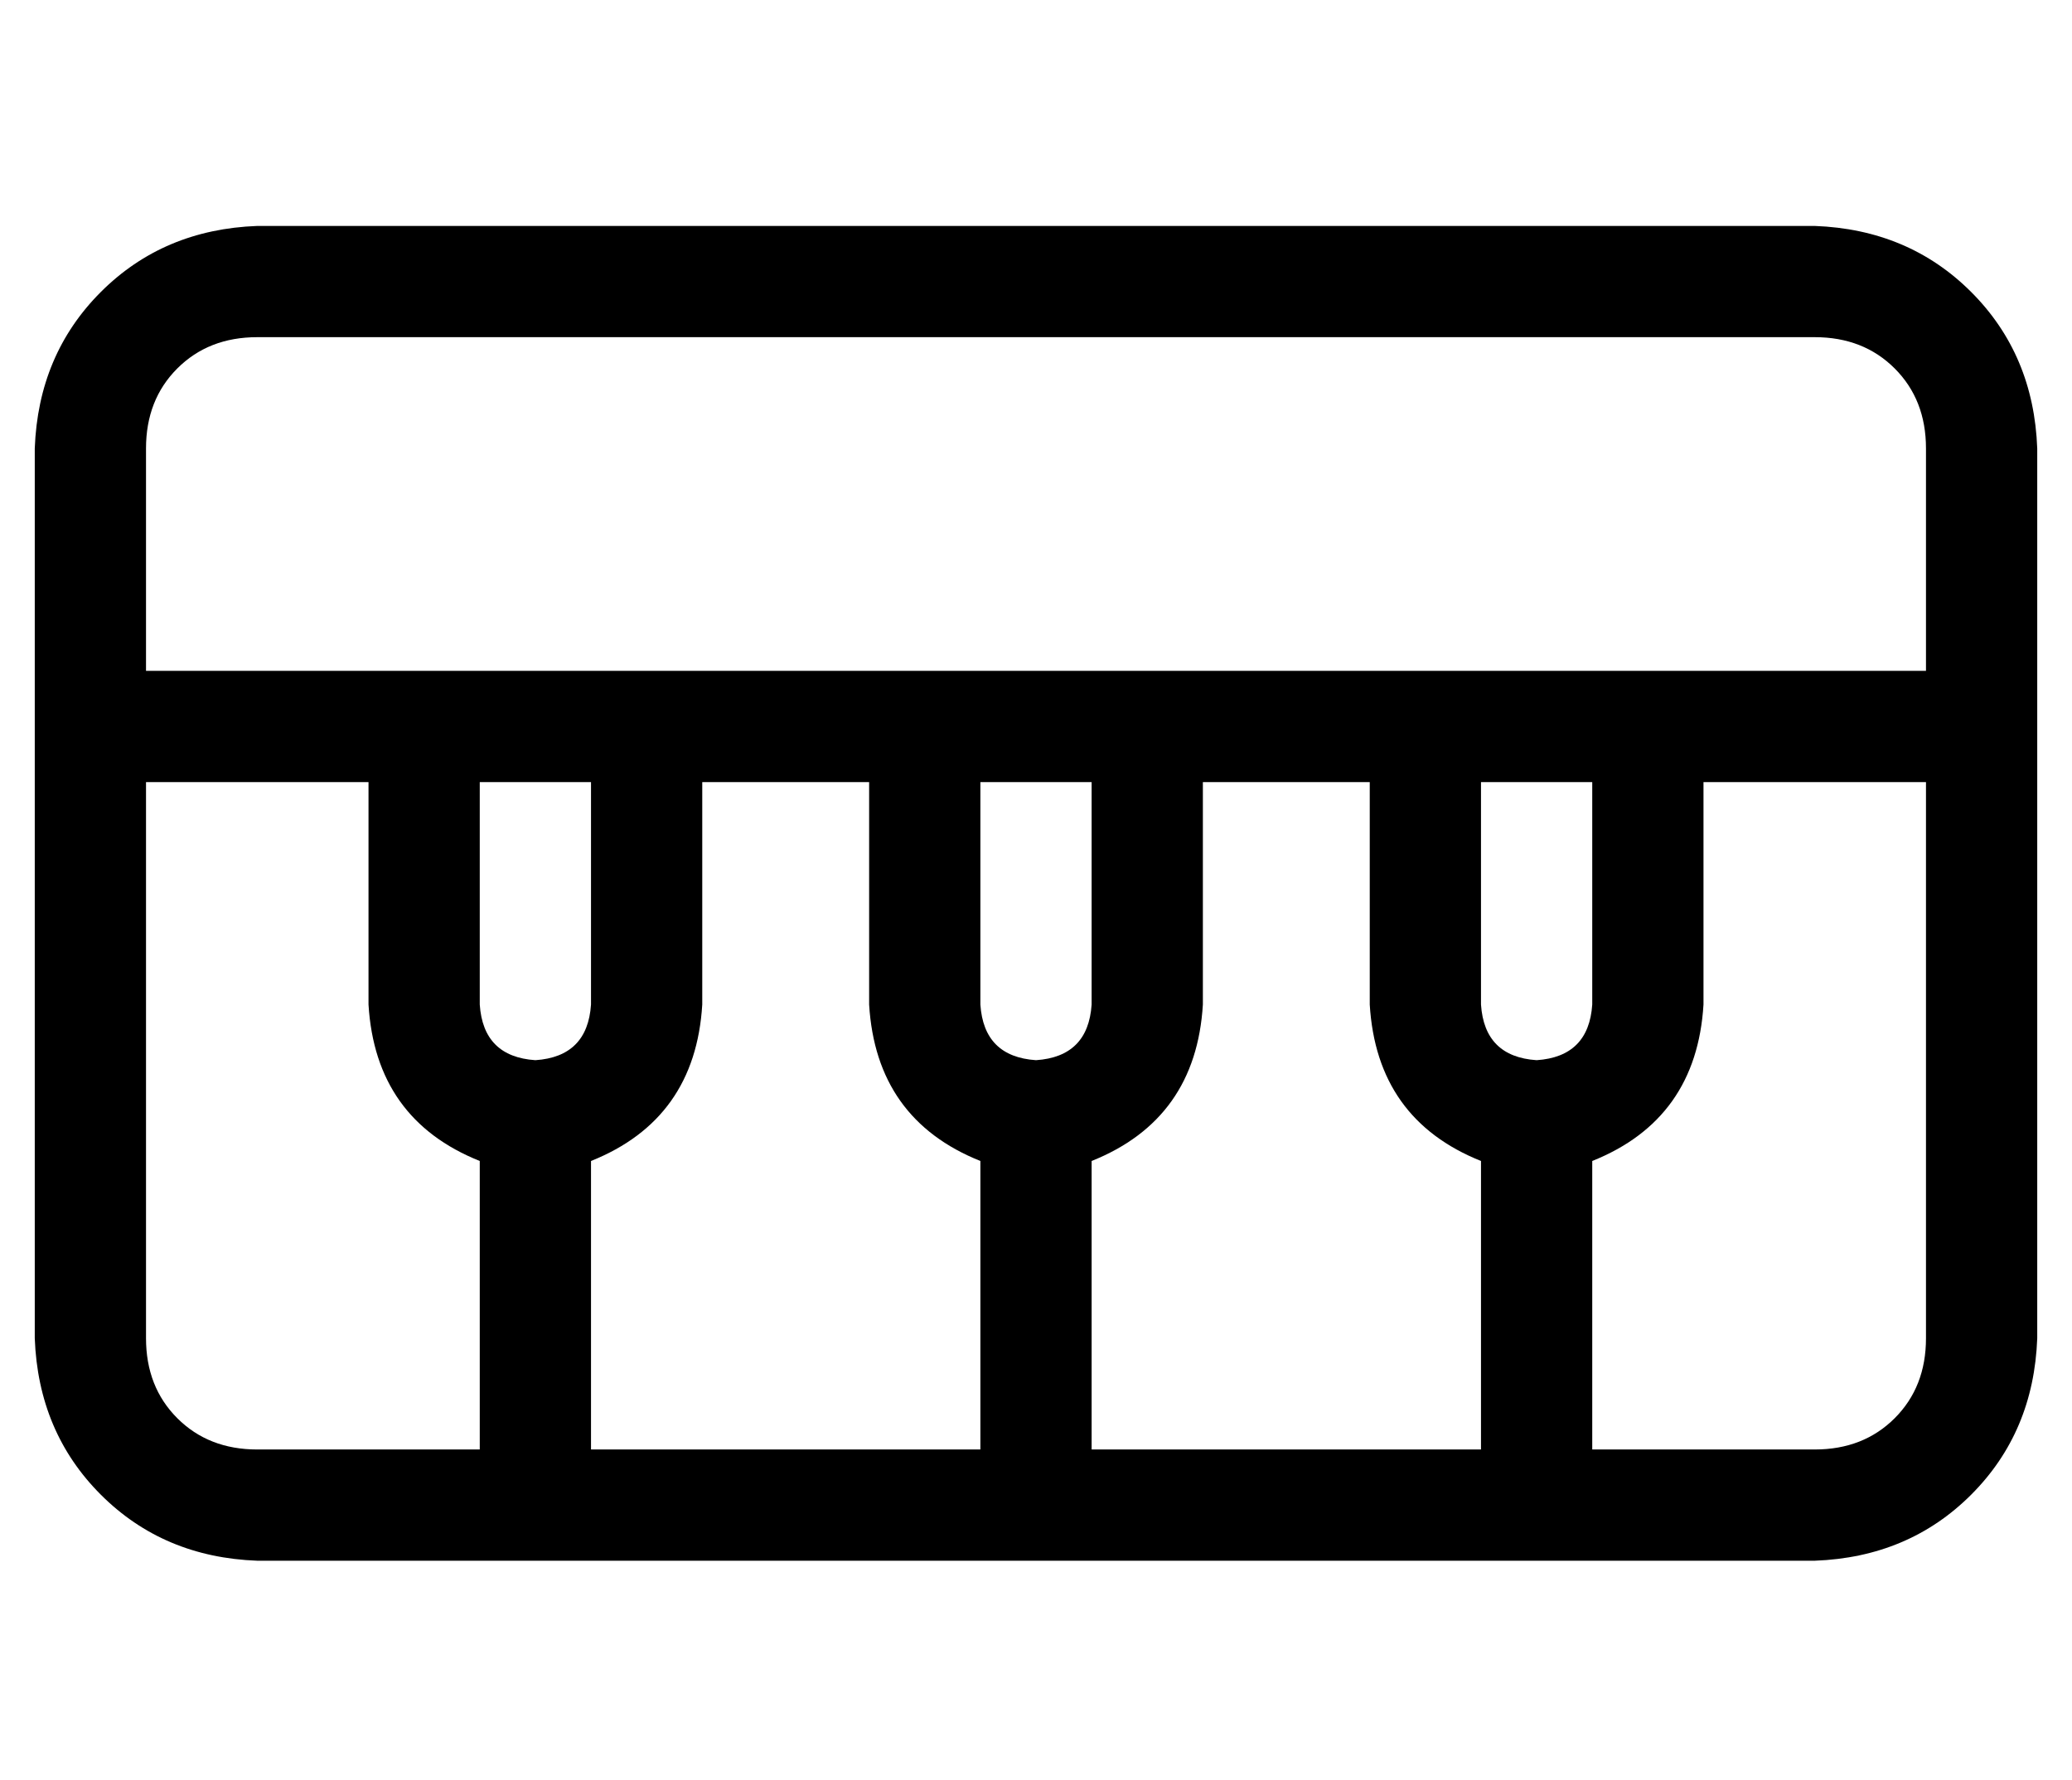 <?xml version="1.0" standalone="no"?>
<!DOCTYPE svg PUBLIC "-//W3C//DTD SVG 1.1//EN" "http://www.w3.org/Graphics/SVG/1.1/DTD/svg11.dtd" >
<svg xmlns="http://www.w3.org/2000/svg" xmlns:xlink="http://www.w3.org/1999/xlink" version="1.1" viewBox="-10 -40 596 512">
   <path fill="currentColor"
d="M448 185v64v-64v64q-1 15 -16 16q-15 -1 -16 -16v-64v0h32v0zM416 294v83v-83v83h-112v0v-83v0q30 -12 32 -45v-64v0h48v0v64v0q2 33 32 45v0zM448 377v-83v83v-83q30 -12 32 -45v-64v0h64v0v160v0q0 14 -9 23t-23 9h-64v0zM432 409h80h-80h80q27 -1 45 -19t19 -45v-160
v0v-16v0v-16v0v-64v0q-1 -27 -19 -45t-45 -19h-448v0q-27 1 -45 19t-19 45v64v0v16v0v16v0v160v0q1 27 19 45t45 19h80h288zM272 377h-112h112h-112v-83v0q30 -12 32 -45v-64v0h48v0v64v0q2 33 32 45v83v0zM128 377h-64h64h-64q-14 0 -23 -9t-9 -23v-160v0h64v0v64v0
q2 33 32 45v83v0zM144 265q-15 -1 -16 -16v-64v0h32v0v64v0q-1 15 -16 16v0zM288 265q-15 -1 -16 -16v-64v0h32v0v64v0q-1 15 -16 16v0zM464 153h-64h64h-432v-64v0q0 -14 9 -23t23 -9h448v0q14 0 23 9t9 23v64v0h-80v0z" />
</svg>
